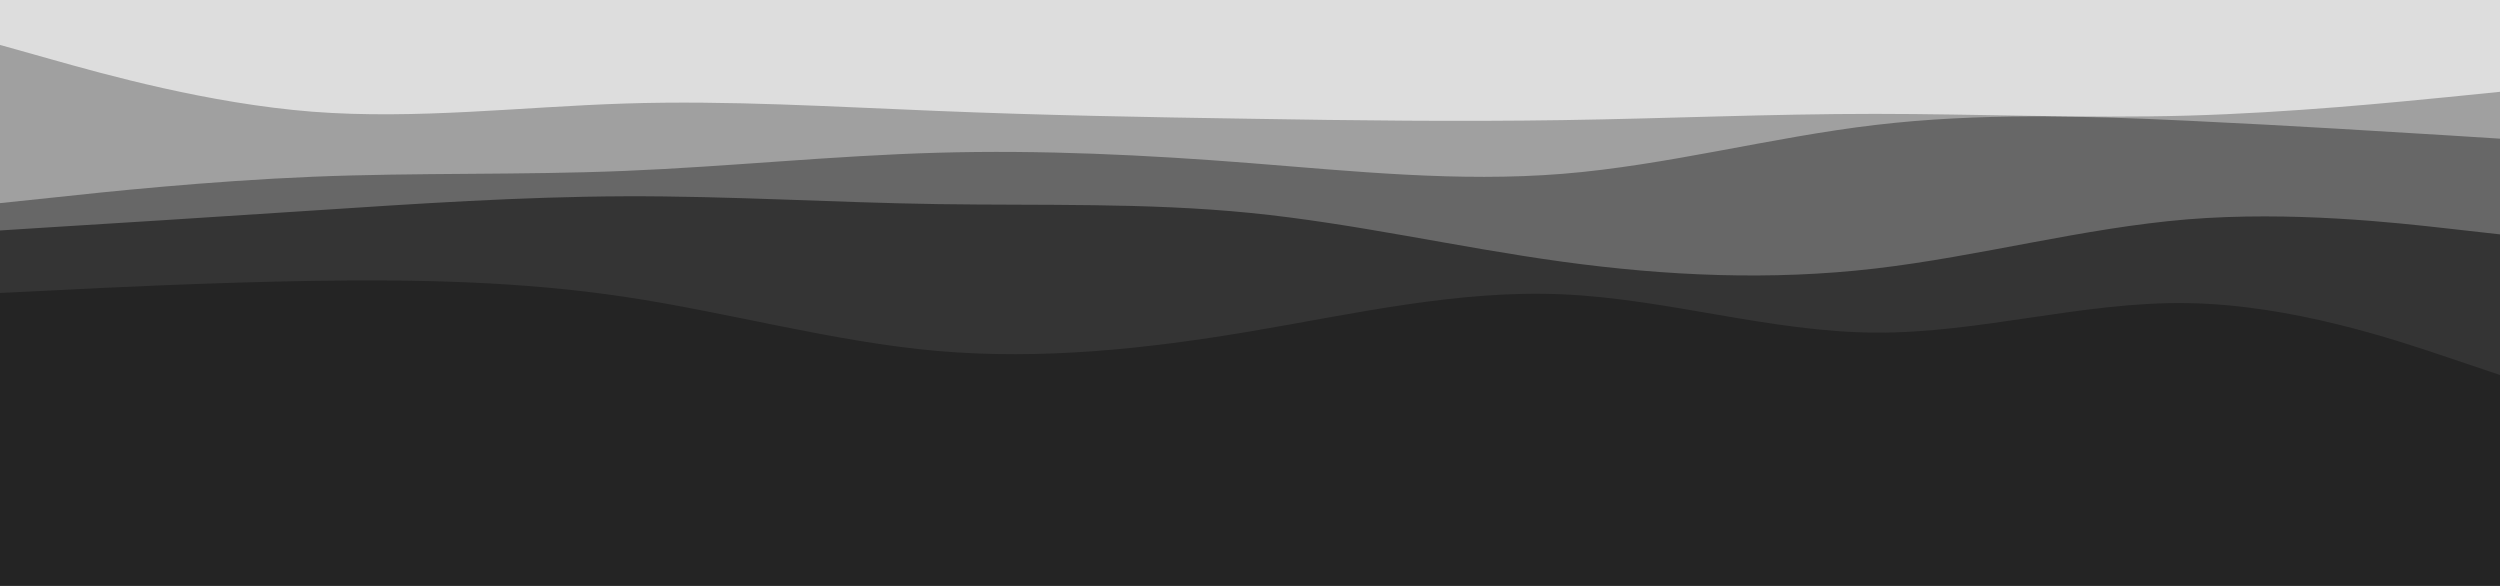 <svg id="visual" viewBox="0 0 1280 300" width="1280" height="300" xmlns="http://www.w3.org/2000/svg" xmlns:xlink="http://www.w3.org/1999/xlink" version="1.1"><rect x="0" y="0" width="1280" height="300" fill="#242424"></rect><path d="M0 150L26.7 148.7C53.3 147.3 106.7 144.7 160 143.8C213.3 143 266.7 144 320 152C373.3 160 426.7 175 480 179.7C533.3 184.3 586.7 178.7 640 169.7C693.3 160.7 746.7 148.3 800 150.7C853.3 153 906.7 170 960 170.3C1013.3 170.7 1066.7 154.3 1120 155.2C1173.3 156 1226.7 174 1253.3 183L1280 192L1280 0L1253.3 0C1226.7 0 1173.3 0 1120 0C1066.7 0 1013.3 0 960 0C906.7 0 853.3 0 800 0C746.7 0 693.3 0 640 0C586.7 0 533.3 0 480 0C426.7 0 373.3 0 320 0C266.7 0 213.3 0 160 0C106.7 0 53.3 0 26.7 0L0 0Z" fill="#343434"></path><path d="M0 118L26.7 116.3C53.3 114.7 106.7 111.3 160 107.8C213.3 104.3 266.7 100.7 320 100.5C373.3 100.3 426.7 103.7 480 104.5C533.3 105.3 586.7 103.7 640 109C693.3 114.3 746.7 126.7 800 134C853.3 141.3 906.7 143.7 960 137.5C1013.3 131.3 1066.7 116.7 1120 112.3C1173.3 108 1226.7 114 1253.3 117L1280 120L1280 0L1253.3 0C1226.7 0 1173.3 0 1120 0C1066.7 0 1013.3 0 960 0C906.7 0 853.3 0 800 0C746.7 0 693.3 0 640 0C586.7 0 533.3 0 480 0C426.7 0 373.3 0 320 0C266.7 0 213.3 0 160 0C106.7 0 53.3 0 26.7 0L0 0Z" fill="#676767"></path><path d="M0 104L26.7 101.2C53.3 98.3 106.7 92.7 160 90.5C213.3 88.3 266.7 89.7 320 87.5C373.3 85.3 426.7 79.7 480 78.2C533.3 76.7 586.7 79.3 640 83.5C693.3 87.7 746.7 93.3 800 89C853.3 84.7 906.7 70.3 960 64C1013.3 57.7 1066.7 59.3 1120 61.8C1173.3 64.3 1226.7 67.7 1253.3 69.3L1280 71L1280 0L1253.3 0C1226.7 0 1173.3 0 1120 0C1066.7 0 1013.3 0 960 0C906.7 0 853.3 0 800 0C746.7 0 693.3 0 640 0C586.7 0 533.3 0 480 0C426.7 0 373.3 0 320 0C266.7 0 213.3 0 160 0C106.7 0 53.3 0 26.7 0L0 0Z" fill="#a0a0a0"></path><path d="M0 23L26.7 30.5C53.3 38 106.7 53 160 57.2C213.3 61.3 266.7 54.7 320 53C373.3 51.3 426.7 54.7 480 56.8C533.3 59 586.7 60 640 60.8C693.3 61.7 746.7 62.3 800 61.5C853.3 60.7 906.7 58.3 960 58.3C1013.3 58.3 1066.7 60.7 1120 59.2C1173.3 57.7 1226.7 52.3 1253.3 49.7L1280 47L1280 0L1253.3 0C1226.7 0 1173.3 0 1120 0C1066.7 0 1013.3 0 960 0C906.7 0 853.3 0 800 0C746.7 0 693.3 0 640 0C586.7 0 533.3 0 480 0C426.7 0 373.3 0 320 0C266.7 0 213.3 0 160 0C106.7 0 53.3 0 26.7 0L0 0Z" fill="#dddddd"></path></svg>